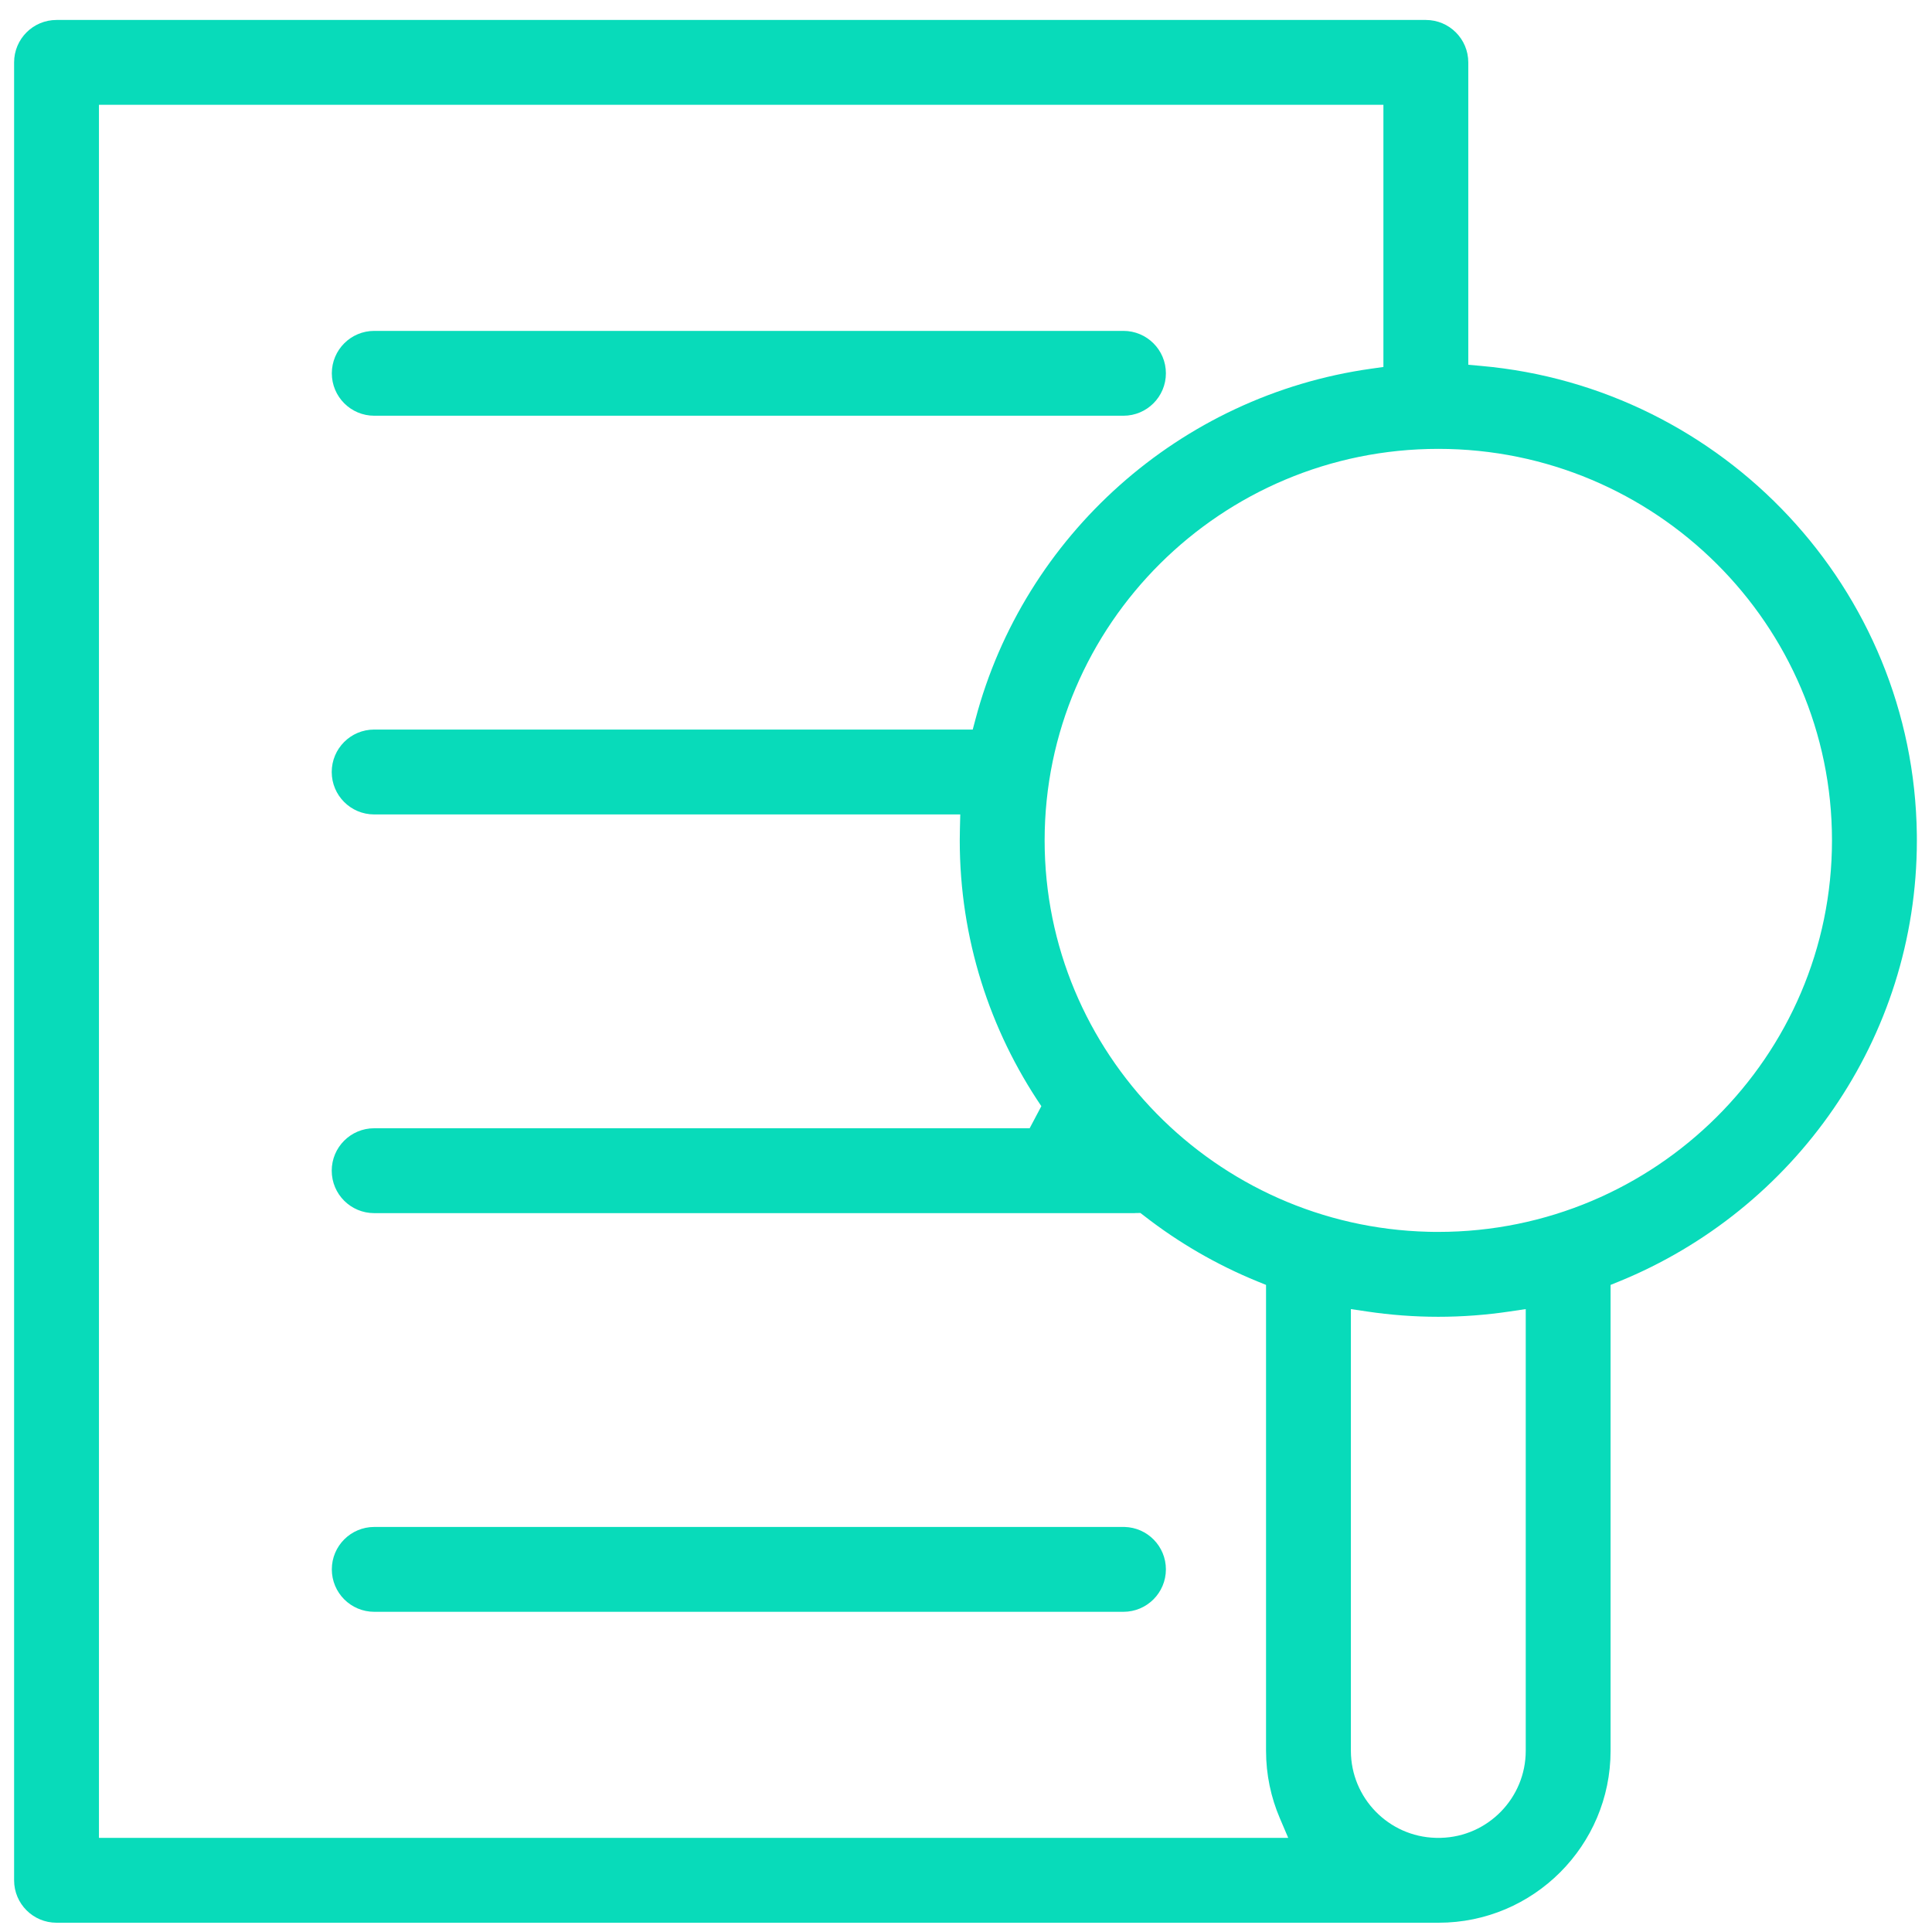 <svg width="60" height="60" viewBox="0 0 60 60" fill="none" xmlns="http://www.w3.org/2000/svg">
<g id="analysis 1" clip-path="url(#clip0_4163_1488)">
<path id="path1665" d="M11.622 12.911H34.89C35.617 12.911 36.208 12.321 36.208 11.593C36.208 10.866 35.617 10.276 34.89 10.276H11.622C10.895 10.276 10.305 10.866 10.305 11.593C10.305 12.321 10.895 12.911 11.622 12.911Z" fill="#08DBBA"/>
<path id="path1669" d="M11.622 47.421C10.895 47.421 10.305 48.011 10.305 48.738C10.305 49.466 10.895 50.056 11.622 50.056H34.89C35.617 50.056 36.208 49.466 36.208 48.738C36.208 48.022 35.636 47.439 34.924 47.421L34.89 47.421H11.622Z" fill="#08DBBA"/>
<path id="Vector" fill-rule="evenodd" clip-rule="evenodd" d="M59.529 25.918C59.437 18.288 53.513 12.031 45.999 11.364L45.599 11.328V1.938C45.599 1.21 45.009 0.62 44.281 0.62H1.755C1.027 0.62 0.438 1.21 0.438 1.938V58.394C0.438 59.122 1.027 59.712 1.755 59.712H44.658V59.713L44.678 59.712V59.712C47.623 59.712 50.018 57.317 50.018 54.372V39.904L50.291 39.793C55.706 37.581 59.53 32.277 59.53 26.099L59.529 25.918ZM35.231 37.675H11.62C10.892 37.675 10.302 37.085 10.302 36.357C10.302 35.629 10.892 35.039 11.62 35.039H31.977L32.34 34.353C30.741 31.994 29.806 29.153 29.806 26.099C29.806 25.98 29.808 25.861 29.811 25.743L29.822 25.293H11.62C10.892 25.293 10.302 24.703 10.302 23.975C10.302 23.247 10.892 22.657 11.62 22.657H30.209L30.296 22.331C31.802 16.642 36.633 12.285 42.585 11.45L42.963 11.397V3.255H3.073V57.077H40.007L39.746 56.465C39.471 55.822 39.318 55.114 39.318 54.372V39.904L39.045 39.793C37.78 39.276 36.602 38.591 35.54 37.765L35.416 37.67L35.26 37.673L35.231 37.675ZM44.588 57.076L44.658 57.077H44.678L44.748 57.076C46.207 57.039 47.383 55.84 47.383 54.372V40.655L46.879 40.73C46.157 40.837 45.419 40.894 44.668 40.894C43.917 40.894 43.179 40.837 42.457 40.73L41.953 40.655V54.372C41.953 55.84 43.129 57.039 44.588 57.076ZM44.353 38.254L44.51 38.257L44.668 38.258C51.41 38.258 56.894 32.803 56.894 26.099C56.894 19.395 51.41 13.94 44.668 13.94C37.926 13.94 32.442 19.395 32.442 26.099C32.442 32.698 37.756 38.088 44.353 38.254Z" fill="#08DBBA"/>
</g>
<defs>
<clipPath id="clip0_4163_1488">
<rect width="60" height="60" fill="white"/>
</clipPath>
</defs>
</svg>
